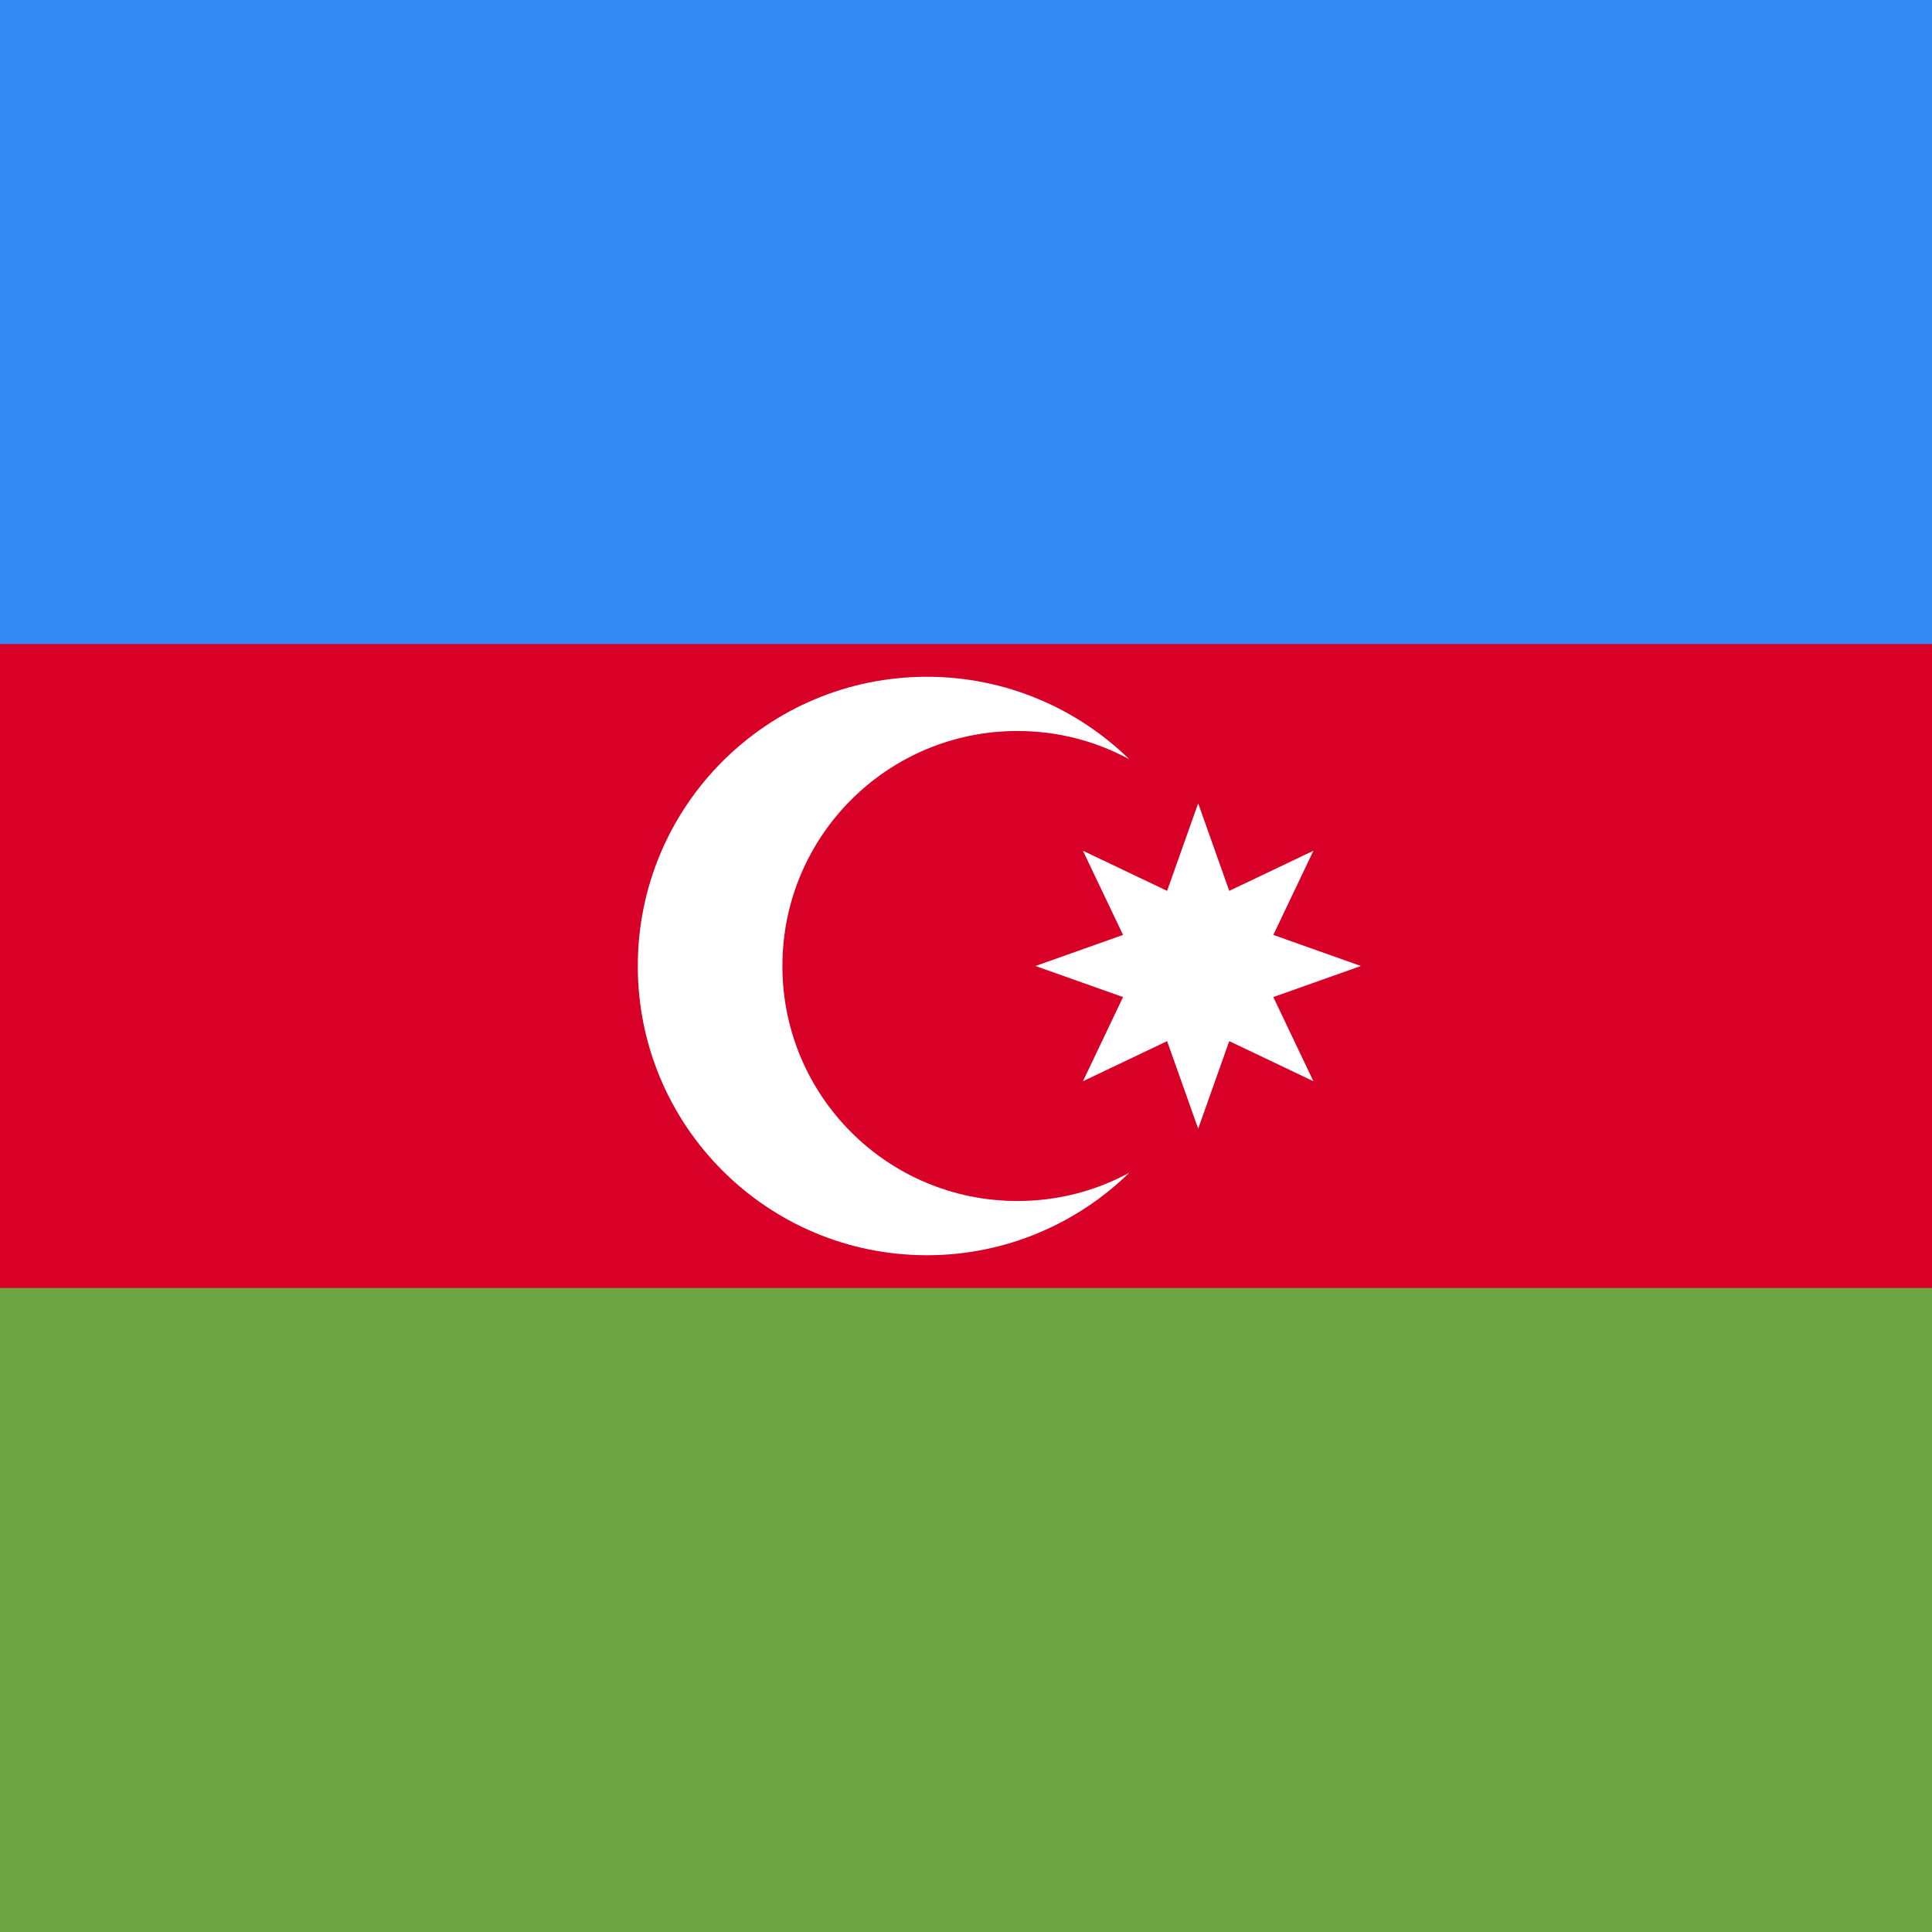 <svg xmlns="http://www.w3.org/2000/svg" viewBox="85.5 0 342 342"><path fill="#D80027" d="M0 0h513v342H0z"/><path fill="#338AF3" d="M0 0h513v114H0z"/><path fill="#6DA544" d="M0 228h513v114H0z"/><g fill="#FFF"><path d="M265.6 212.6c-23 0-41.6-18.6-41.6-41.6s18.6-41.6 41.6-41.6c7.2 0 13.9 1.8 19.8 5-9.2-9-21.9-14.6-35.8-14.6-28.3 0-51.2 22.9-51.2 51.2s22.9 51.2 51.2 51.2c13.9 0 26.6-5.6 35.8-14.6-5.9 3.2-12.6 5-19.8 5z"/><path d="m297.6 142.2 5.5 15.5 14.9-7.1-7.1 14.9 15.5 5.5-15.5 5.5 7.1 14.9-14.9-7.1-5.5 15.5-5.5-15.5-14.9 7.1 7.1-14.9-15.5-5.5 15.5-5.5-7.1-14.9 14.9 7.1z"/></g></svg>